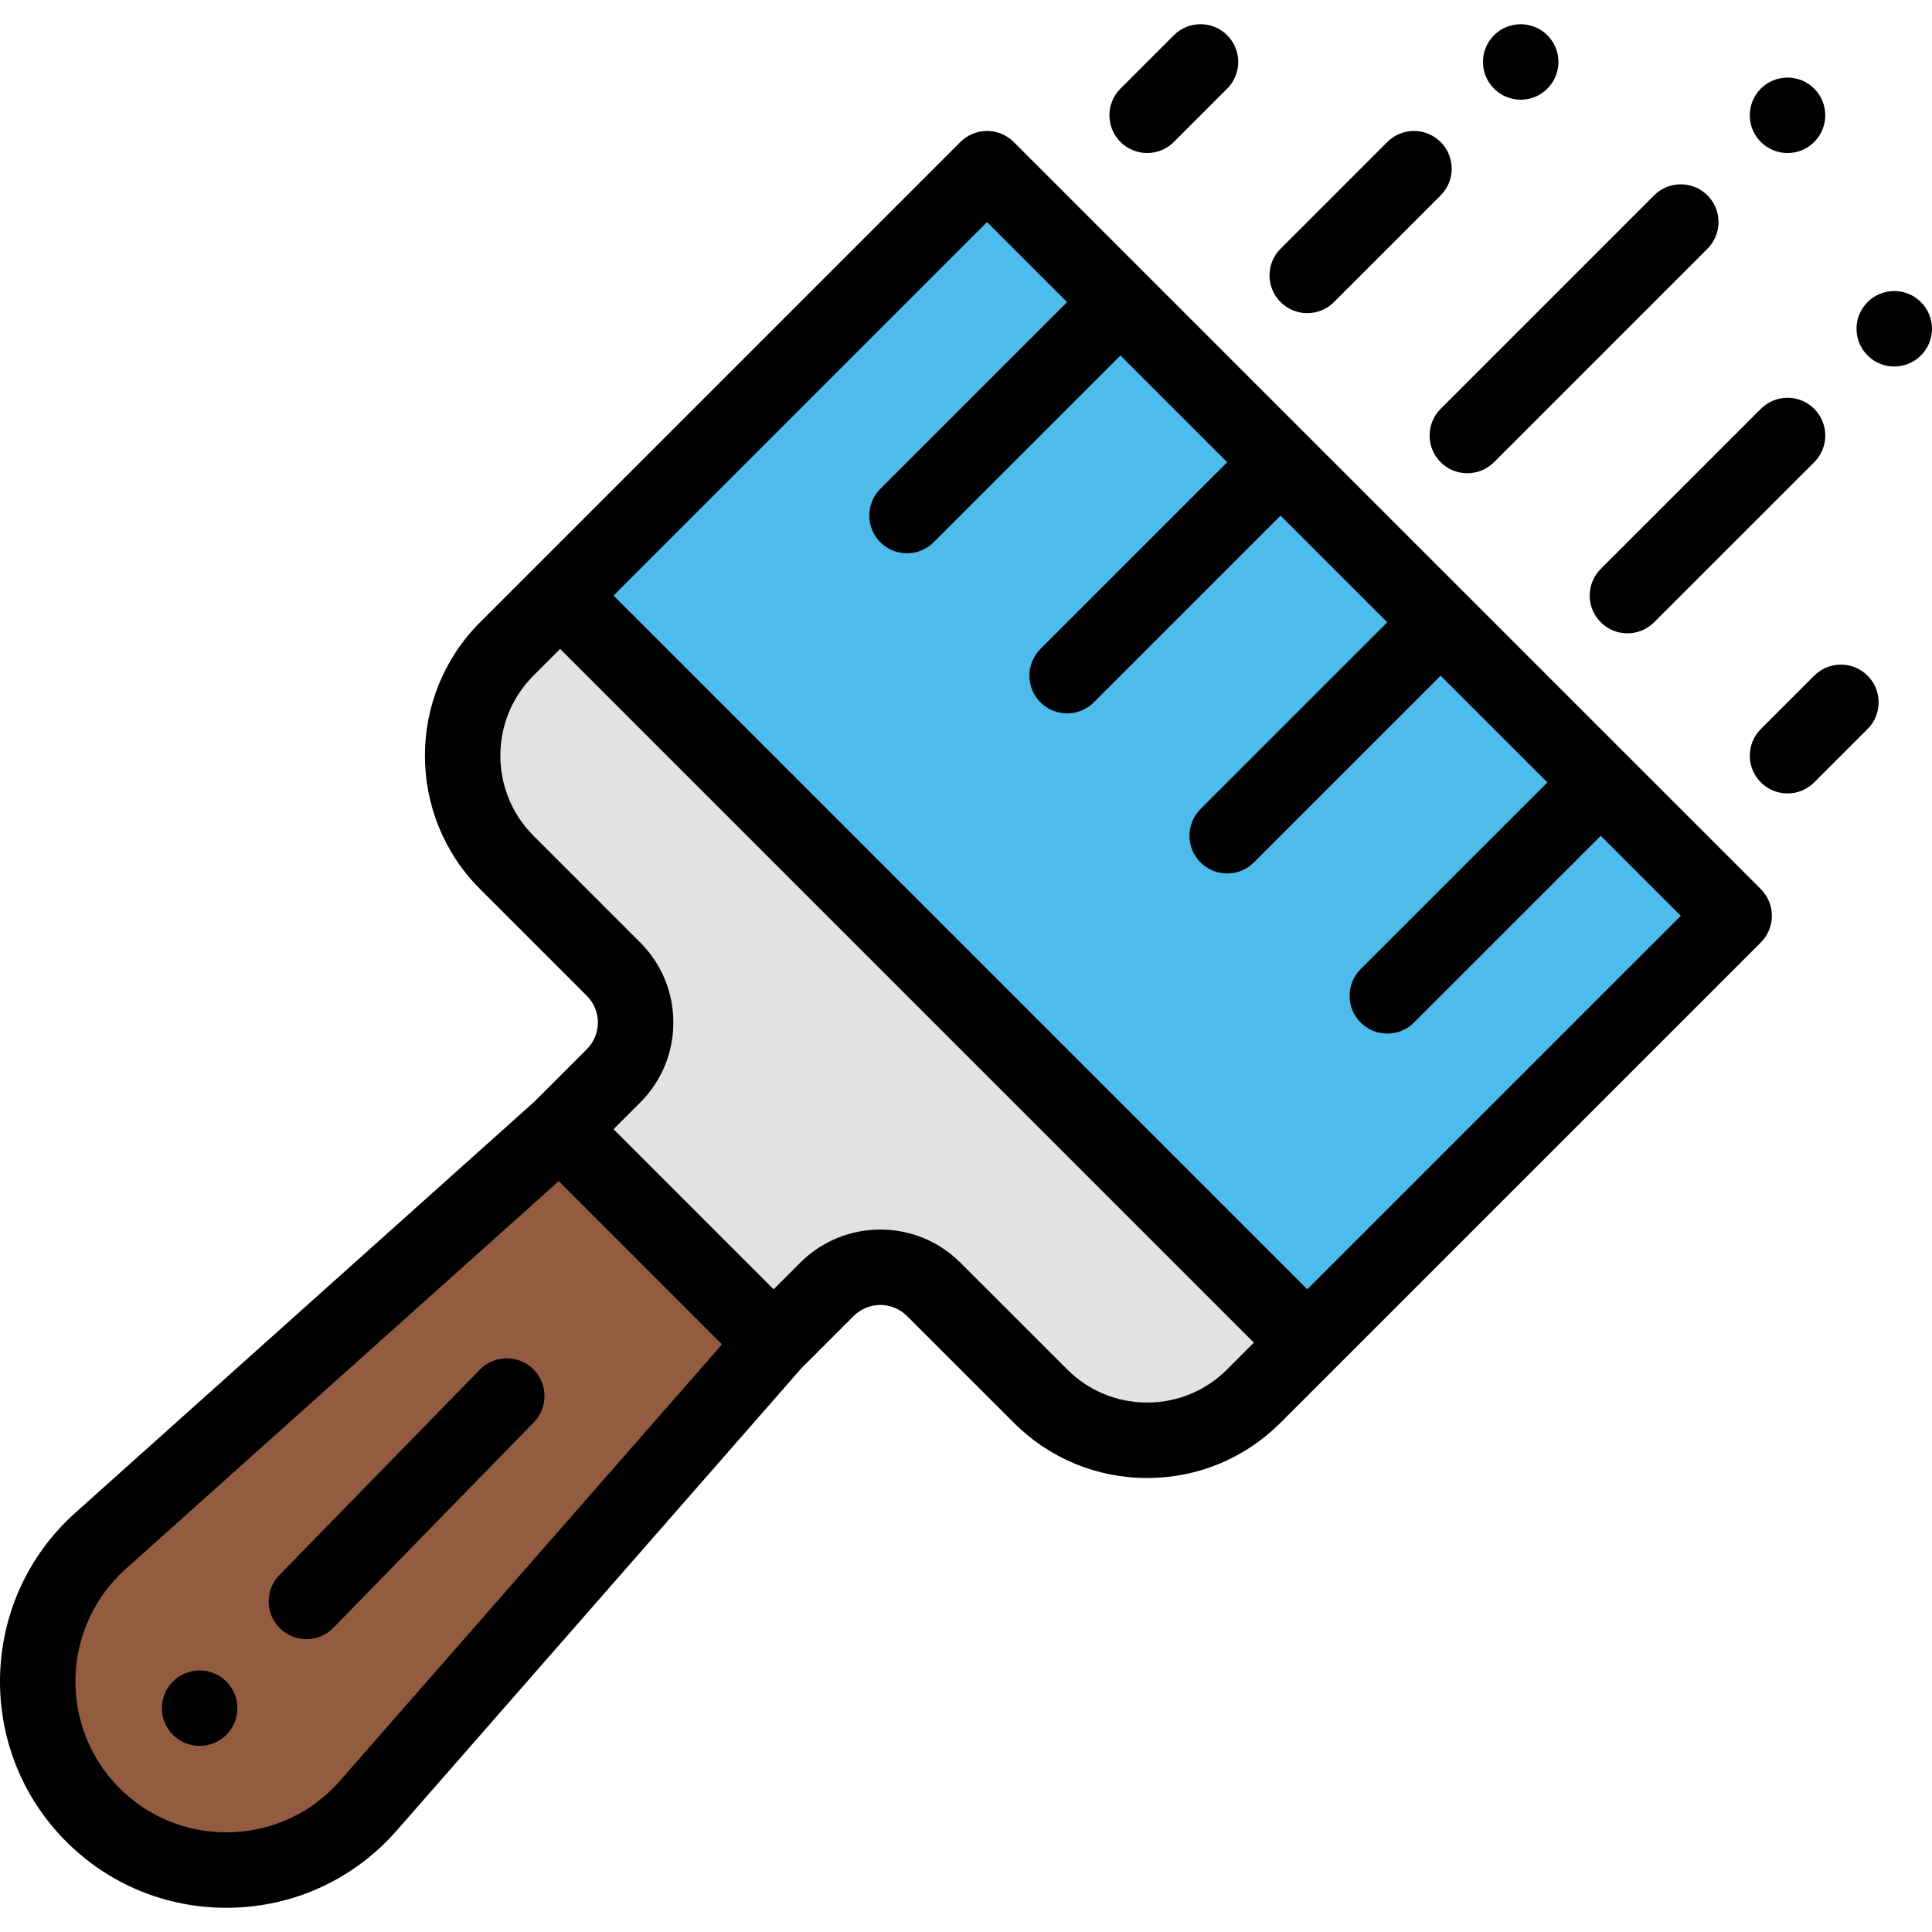 <?xml version="1.0" encoding="iso-8859-1"?>
<!-- Generator: Adobe Illustrator 19.0.0, SVG Export Plug-In . SVG Version: 6.00 Build 0)  -->
<svg version="1.1" id="Capa_1" xmlns="http://www.w3.org/2000/svg" xmlns:xlink="http://www.w3.org/1999/xlink" x="0px" y="0px"
	 viewBox="0 0 511.999 511.999" style="enable-background:new 0 0 511.999 511.999;" xml:space="preserve">
<polygon style="fill:#4DBBEB;" points="296.936,80.065 339.366,122.495 381.786,164.915 424.216,207.345 459.566,242.695 
	346.436,355.825 148.447,157.835 261.576,44.705 "/>
<path style="fill:#E2E2E2;" d="M346.436,355.825l-14.15,14.14c-15.62,15.63-40.94,15.63-56.56,0l-28.29-28.28
	c-7.81-7.81-20.47-7.81-28.28,0l-14.14,14.14l-7.08-7.07l-42.42-42.42l-7.07-7.08l14.14-14.14c7.81-7.81,7.81-20.47,0-28.28
	l-28.29-28.29c-15.62-15.62-15.62-40.94,0-56.57l14.15-14.14L346.436,355.825z"/>
<path style="fill:#935C41;" d="M205.017,355.825l-107.37,122.66c-0.74,0.84-1.51,1.67-2.32,2.48c-19.49,19.49-51.22,19.49-70.71,0
	s-19.49-51.22,0-70.71c0.81-0.81,1.64-1.58,2.48-2.32l121.35-108.68l7.07,7.08l42.42,42.42L205.017,355.825z"/>
<path d="M480.785,179.054l-14.14,14.14c-3.905,3.905-3.905,10.237,0,14.143c1.953,1.952,4.512,2.929,7.071,2.929
	s5.119-0.977,7.071-2.929l14.14-14.14c3.905-3.905,3.905-10.237,0-14.143C491.022,175.15,484.69,175.15,480.785,179.054z"/>
<path d="M45.826,445.605c-3.9,3.91-3.9,10.24,0,14.15c3.91,3.9,10.24,3.9,14.15,0c3.9-3.91,3.9-10.24,0-14.15
	C56.067,441.706,49.736,441.706,45.826,445.605z"/>
<path d="M141.454,376.949c3.857-3.952,3.779-10.283-0.173-14.141c-3.953-3.856-10.284-3.779-14.141,0.174l-53.11,54.43
	c-3.857,3.952-3.779,10.283,0.173,14.141c1.945,1.897,4.465,2.843,6.983,2.843c2.601,0,5.199-1.008,7.158-3.017L141.454,376.949z"/>
<path d="M431.365,200.352c-0.053-0.054-0.106-0.107-0.16-0.16l-42.276-42.276c-0.049-0.05-0.098-0.099-0.148-0.148l-42.273-42.273
	c-0.048-0.049-0.097-0.098-0.146-0.146l-42.285-42.285c-0.047-0.048-0.095-0.096-0.144-0.144l-35.285-35.285
	c-1.875-1.875-4.419-2.929-7.071-2.929s-5.196,1.054-7.071,2.929L141.379,150.761l-14.155,14.146
	c-19.488,19.5-19.487,51.221,0.002,70.71l28.291,28.29c1.888,1.889,2.928,4.398,2.928,7.068s-1.04,5.181-2.928,7.069l-13.951,13.95
	L20.425,400.486c-0.005,0.004-0.009,0.009-0.014,0.013c-1.026,0.907-1.966,1.786-2.866,2.685c-23.394,23.394-23.394,61.459,0,84.853
	c11.315,11.314,26.382,17.546,42.426,17.546c16.043,0,31.111-6.231,42.424-17.544c0.915-0.914,1.816-1.877,2.755-2.943
	c0.002-0.002,0.004-0.005,0.006-0.008c0.005-0.005,0.01-0.01,0.014-0.015l107.151-122.41l13.906-13.907
	c3.898-3.898,10.24-3.897,14.139,0.001l28.287,28.276c9.443,9.45,21.999,14.654,35.353,14.654s25.91-5.204,35.349-14.649
	l14.153-14.142l113.129-113.13c3.905-3.905,3.905-10.237,0-14.143L431.365,200.352z M31.688,473.894
	c-15.596-15.596-15.596-40.972-0.002-56.565c0.621-0.62,1.282-1.238,2.021-1.89c0.01-0.009,0.019-0.019,0.029-0.028
	c0.011-0.01,0.022-0.017,0.033-0.027l114.3-102.365l43.261,43.261L90.122,471.899l-0.001,0.001
	c-0.648,0.734-1.258,1.387-1.866,1.994c-7.538,7.538-17.582,11.688-28.284,11.688S39.225,481.432,31.688,473.894z M304.007,371.688
	c-8.01,0-15.541-3.122-21.21-8.795l-28.289-28.279c-11.695-11.695-30.726-11.694-42.422,0l-7.069,7.069l-42.427-42.427l7.068-7.068
	c5.666-5.667,8.786-13.2,8.786-21.212s-3.121-15.545-8.786-21.211l-28.29-28.29c-11.694-11.693-11.693-30.728-0.003-42.425
	l7.079-7.074l183.848,183.848l-7.078,7.073C319.548,368.566,312.016,371.688,304.007,371.688z M346.438,341.684L162.59,157.835
	l98.987-98.987l21.217,21.217l-49.497,49.489c-3.906,3.904-3.906,10.236-0.001,14.142c1.953,1.953,4.512,2.93,7.072,2.93
	c2.559,0,5.118-0.977,7.07-2.929l49.499-49.49l28.288,28.288l-49.498,49.489c-3.906,3.904-3.906,10.236-0.001,14.142
	c1.953,1.953,4.512,2.93,7.072,2.93c2.559,0,5.118-0.977,7.07-2.929l49.499-49.49l28.278,28.278l-49.497,49.489
	c-3.906,3.904-3.906,10.236-0.001,14.142c1.953,1.953,4.512,2.93,7.072,2.93c2.559,0,5.118-0.977,7.07-2.929l49.498-49.49
	l28.288,28.288l-49.497,49.489c-3.906,3.904-3.906,10.236-0.001,14.142c1.953,1.953,4.512,2.93,7.072,2.93
	c2.559,0,5.118-0.977,7.07-2.929l49.499-49.49l21.209,21.209L346.438,341.684z"/>
<path d="M346.436,82.986c2.559,0,5.119-0.977,7.071-2.929l28.28-28.28c3.905-3.905,3.905-10.237,0-14.143
	c-3.905-3.904-10.237-3.904-14.143,0l-28.28,28.28c-3.905,3.905-3.905,10.237,0,14.143
	C341.318,82.009,343.878,82.986,346.436,82.986z"/>
<path d="M304.007,40.555c2.559,0,5.119-0.977,7.071-2.929l14.14-14.14c3.905-3.905,3.906-10.237,0-14.143
	c-3.905-3.903-10.237-3.904-14.142,0l-14.14,14.14c-3.905,3.905-3.906,10.237,0,14.143
	C298.888,39.579,301.447,40.555,304.007,40.555z"/>
<path d="M381.785,122.487c1.953,1.952,4.512,2.929,7.071,2.929s5.119-0.977,7.071-2.929l56.57-56.57
	c3.905-3.905,3.905-10.237,0-14.143c-3.905-3.904-10.237-3.904-14.143,0l-56.57,56.57
	C377.88,112.249,377.88,118.582,381.785,122.487z"/>
<path d="M466.646,108.343l-42.43,42.42c-3.906,3.905-3.906,10.236-0.001,14.143c1.953,1.953,4.512,2.93,7.072,2.93
	c2.559,0,5.118-0.977,7.07-2.928l42.43-42.42c3.906-3.905,3.906-10.236,0.001-14.143S470.552,104.439,466.646,108.343z"/>
<path d="M509.066,80.055c-3.9-3.9-10.24-3.9-14.14,0c-3.91,3.91-3.91,10.24,0,14.14c3.9,3.91,10.24,3.91,14.14,0
	C512.977,90.295,512.977,83.965,509.066,80.055z"/>
<path d="M480.786,37.625c3.9-3.9,3.9-10.23,0-14.14c-3.91-3.9-10.24-3.9-14.15,0c-3.9,3.91-3.9,10.24,0,14.14
	C470.546,41.535,476.876,41.535,480.786,37.625z"/>
<path d="M410.076,23.485c3.9-3.9,3.9-10.23,0-14.14c-3.91-3.9-10.24-3.9-14.15,0c-3.9,3.91-3.9,10.24,0,14.14
	C399.836,27.395,406.166,27.395,410.076,23.485z"/>
<g>
</g>
<g>
</g>
<g>
</g>
<g>
</g>
<g>
</g>
<g>
</g>
<g>
</g>
<g>
</g>
<g>
</g>
<g>
</g>
<g>
</g>
<g>
</g>
<g>
</g>
<g>
</g>
<g>
</g>
</svg>
